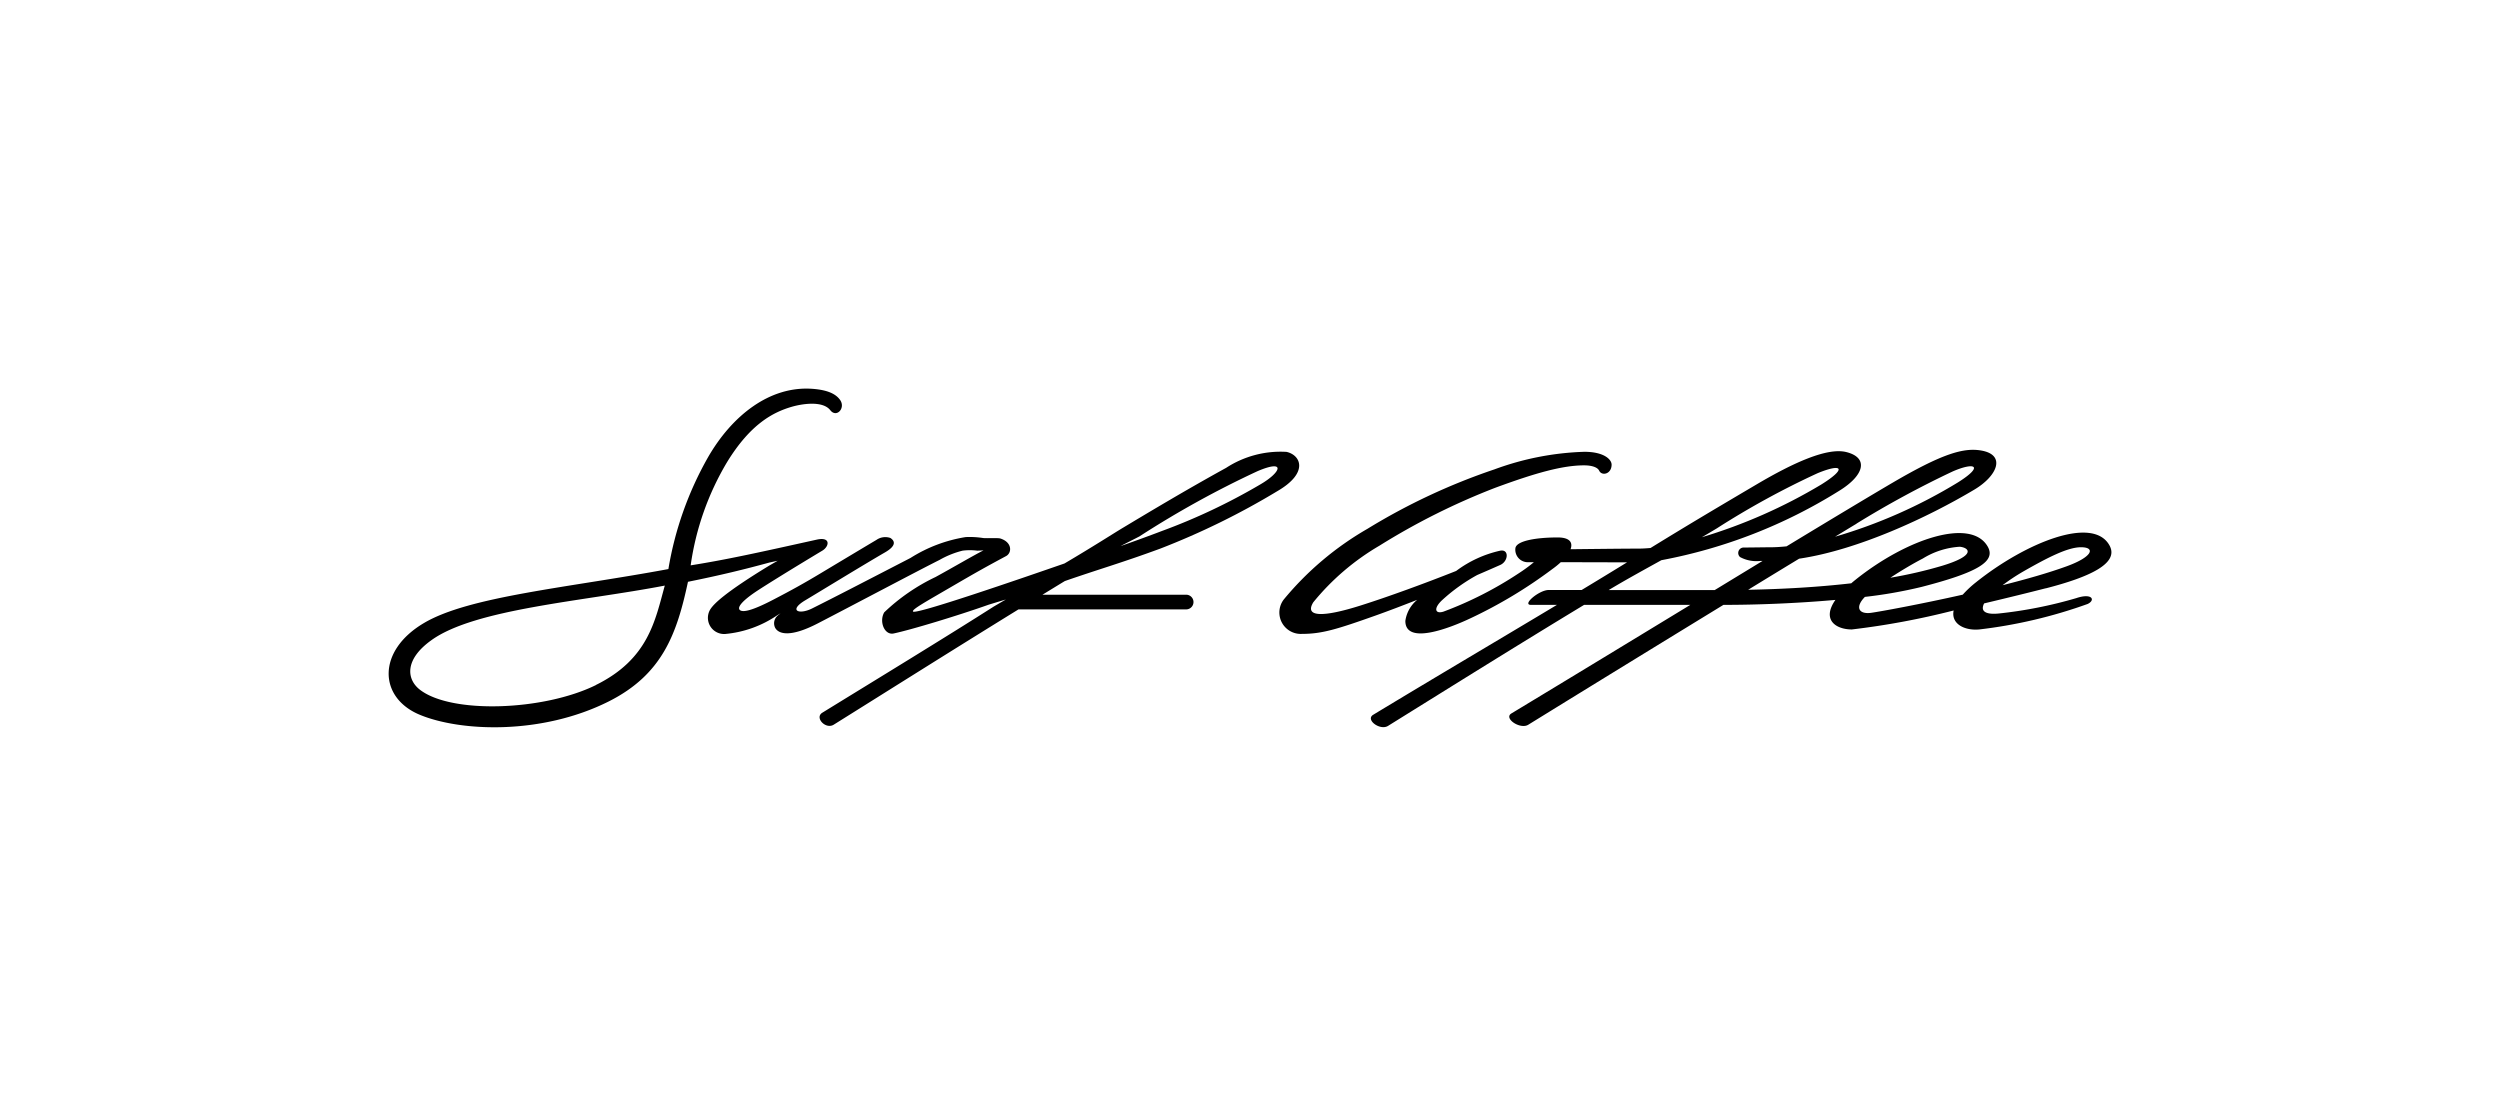 <svg xmlns="http://www.w3.org/2000/svg" xmlns:xlink="http://www.w3.org/1999/xlink" width="193" height="86.144" viewBox="0 0 193 86.144"><defs><filter id="a" x="0" y="0" width="130.297" height="86.144" filterUnits="userSpaceOnUse"><feOffset input="SourceAlpha"/><feGaussianBlur stdDeviation="10" result="b"/><feFlood flood-color="#fff"/><feComposite operator="in" in2="b"/><feComposite in="SourceGraphic"/></filter><filter id="c" x="68.744" y="4.726" width="124.255" height="81.418" filterUnits="userSpaceOnUse"><feOffset input="SourceAlpha"/><feGaussianBlur stdDeviation="10" result="d"/><feFlood flood-color="#fff"/><feComposite operator="in" in2="d"/><feComposite in="SourceGraphic"/></filter></defs><g transform="translate(15 -145)"><g transform="matrix(1, 0, 0, 1, -15, 145)" filter="url(#a)"><path d="M59.545,12.364a57.916,57.916,0,0,0,9.083-4.458c2.432-1.418,1.789-2.779.691-3.021a7.7,7.7,0,0,0-4.659,1.232c-3.182,1.751-6.3,3.627-7.923,4.6-.835.5-2.31,1.457-4.559,2.783-3.431,1.189-11.512,3.976-11.692,3.711-.106-.155.887-.7,3.025-1.947,1.9-1.107,2.605-1.5,4.161-2.336.454-.246.485-1.054-.431-1.352-.2-.066-.917-.01-1.327-.038a6.81,6.81,0,0,0-1.358-.076,11.274,11.274,0,0,0-4.261,1.61c-3.8,1.963-5.772,2.986-7.6,3.9-1.026.512-1.843.159-.533-.627,1.068-.639,4.517-2.75,6.158-3.7.931-.535.742-.905.417-1.114a1.2,1.2,0,0,0-1.078.151c-.925.549-3.178,1.9-4.262,2.55-1.3.782-2.244,1.307-3.73,2.079-1.672.869-2.282.945-2.509.812-.269-.156-.042-.6,1.129-1.4.725-.491,2.971-1.877,5.2-3.215.54-.324.663-1.092-.432-.849-4.568,1.014-6.953,1.541-9.735,1.986A21.363,21.363,0,0,1,26.13,5.675c1.808-2.949,3.551-3.848,4.989-4.27C31.859,1.189,33.5.9,34.1,1.67c.481.614,1.2-.166.755-.793-.292-.416-.869-.765-2.122-.859C29.4-.23,26.487,2.12,24.657,5.305A26.092,26.092,0,0,0,21.6,13.932c-7.784,1.445-15.363,2.1-18.855,4.157-3.667,2.154-3.523,5.765-.349,7.087s9.438,1.564,14.589-1.021c4.162-2.089,5.267-5.232,6.126-9.24,2.531-.512,4.385-.965,6.311-1.493l.614-.132-.633.364c-3.438,2.091-4.255,2.937-4.529,3.33A1.249,1.249,0,0,0,26,18.942,8.473,8.473,0,0,0,30,17.5c.04-.024.218-.132.26-.147a2.259,2.259,0,0,0-.217.166.779.779,0,0,0-.2.949c.272.491,1.176.75,3.279-.336,2.359-1.219,7.885-4.145,9.4-4.9a7.018,7.018,0,0,1,1.792-.722,4.509,4.509,0,0,1,1.12,0c.206,0,.433-.021.489-.018-.7.348-2.392,1.339-3.7,2.054a15.155,15.155,0,0,0-3.96,2.727c-.411.708.015,1.782.729,1.631,1.31-.276,4.913-1.363,7.3-2.21.086-.03,1.266-.387,1.356-.41-.067.039-.92.534-.985.577-3.738,2.383-8.921,5.54-13.178,8.159-.621.383.258,1.314.88.925,3.841-2.4,9.308-5.846,14.263-8.9H61.594a.567.567,0,0,0,0-1.133H50.479c.587-.36,1.165-.714,1.726-1.054,2.551-.888,4.469-1.436,7.34-2.495m-1.536-.981a74.623,74.623,0,0,1,9.07-5.007c2.216-.945,1.848.085.189,1.039a46.662,46.662,0,0,1-7.6,3.59c-.7.271-2.438.906-3.155,1.152.172-.1,1.325-.671,1.5-.773m-42,11.5c-4.06,2-11.176,2.245-13.6.36-1.02-.793-1.217-2.316.9-3.827C6.678,17,15,16.426,21.322,15.207c-.745,2.685-1.256,5.669-5.316,7.672" transform="translate(30 30)"/></g><g transform="matrix(1, 0, 0, 1, -15, 145)" filter="url(#c)"><path d="M195.355,20.06c3.369-.866,5.659-1.918,4.931-3.288-1.266-2.383-6.532-.21-10.324,2.824a8.215,8.215,0,0,0-1.018.952c-3.322.747-6.307,1.292-7.059,1.4-.958.137-1.286-.42-.494-1.228a35.089,35.089,0,0,0,4.386-.773c4.323-1.116,5.738-1.967,5.1-3.1-1.276-2.268-6.245-.625-10.213,2.551-.116.093-.225.185-.329.273-2.608.3-5.342.451-7.958.5,1.438-.881,2.762-1.688,3.936-2.4,4.546-.671,9.955-3.2,13.541-5.341,1.745-1.043,2.438-2.645.567-3-1.4-.265-3.08.243-6.914,2.488-1.366.8-4.424,2.628-8.165,4.9-.432.043-.858.072-1.265.072-.548,0-1.4.019-2.041.019a.421.421,0,0,0-.282.737,2.656,2.656,0,0,0,1.55.3h.182L169.8,20.191h-8.186l.042-.026c1.205-.725,2.578-1.478,4.022-2.278A39.616,39.616,0,0,0,179.39,12.54c1.979-1.211,2.3-2.566.566-3-1.47-.368-4.08.816-6.913,2.488-3.253,1.92-5.192,3.067-8.2,4.916-.317.028-.626.048-.913.048-1.058,0-3.5.03-5.263.049.194-.526-.064-.91-1-.91-1.587,0-3.19.244-3.259.837a.965.965,0,0,0,1.029,1.073h.4a11.91,11.91,0,0,1-1.156.848,28.623,28.623,0,0,1-5.818,2.966c-.645.21-.816-.237-.086-.907a13.825,13.825,0,0,1,2.685-1.918c.607-.261,1.212-.525,1.8-.786.6-.284.673-1.212-.013-1.094a8.858,8.858,0,0,0-3.413,1.567c-2.453.973-5.264,2-7.365,2.664-3.043.964-4.347.867-3.665-.244a18.836,18.836,0,0,1,5.1-4.366,52.738,52.738,0,0,1,8.956-4.478c3.174-1.171,5.227-1.728,6.853-1.728.623,0,1.042.162,1.158.406.206.442.963.271.963-.463,0-.388-.576-.989-2.1-.989a21.932,21.932,0,0,0-6.946,1.357,48.3,48.3,0,0,0-9.807,4.591,23.675,23.675,0,0,0-6.461,5.461,1.653,1.653,0,0,0,1.413,2.648c1.544,0,2.687-.353,5.72-1.431.9-.32,1.989-.734,3.175-1.2a2.569,2.569,0,0,0-.917,1.628c0,1.871,3.358.589,5.025-.2a36.1,36.1,0,0,0,6.32-3.8,6.524,6.524,0,0,0,.654-.531c1.712,0,3.688.01,5.116.011q-1.758,1.08-3.506,2.135h-2.547c-.731,0-2.091,1.149-1.36,1.149h2c-4.641,2.786-9.287,5.519-14.184,8.484-.626.38.525,1.244,1.146.858,5.266-3.275,9.985-6.223,15.135-9.342h8.2c-4.58,2.788-9.078,5.519-13.81,8.38-.625.378.676,1.259,1.3.873,5.2-3.21,10.554-6.493,15.066-9.253,2.52,0,5.667-.117,8.646-.384-1.085,1.556.058,2.281,1.268,2.281a59.738,59.738,0,0,0,7.86-1.465c-.219,1.053.871,1.567,1.973,1.465a37.535,37.535,0,0,0,8.37-1.967c.629-.3.354-.864-.869-.454a33.792,33.792,0,0,1-6,1.19c-.878.086-1.259-.113-1.219-.481a.82.82,0,0,1,.1-.3c1.984-.471,3.748-.908,4.75-1.166m-25.382-4.63a63.888,63.888,0,0,1,7.769-4.253c1.928-.795,2.292-.377.288.872a40.6,40.6,0,0,1-9.218,4.069q.581-.339,1.161-.688m10.769-.358a75.006,75.006,0,0,1,7.437-4.034c1.691-.737,2.455-.445.414.84a39.273,39.273,0,0,1-9.5,4.2c.664-.4,1.22-.742,1.652-1m5.129,2.682a6.133,6.133,0,0,1,2.852-.907c.755.08,1.262.676-1.379,1.473a33.863,33.863,0,0,1-3.985.919c.859-.563,1.8-1.121,2.512-1.485m7.719,1.02c1.937-1.107,3.466-1.889,4.487-1.889,1.133,0,.919.737-1.115,1.474-1.374.5-3.121,1-4.939,1.456a15.731,15.731,0,0,1,1.567-1.041" transform="translate(-37.42 25.36)"/></g></g></svg>